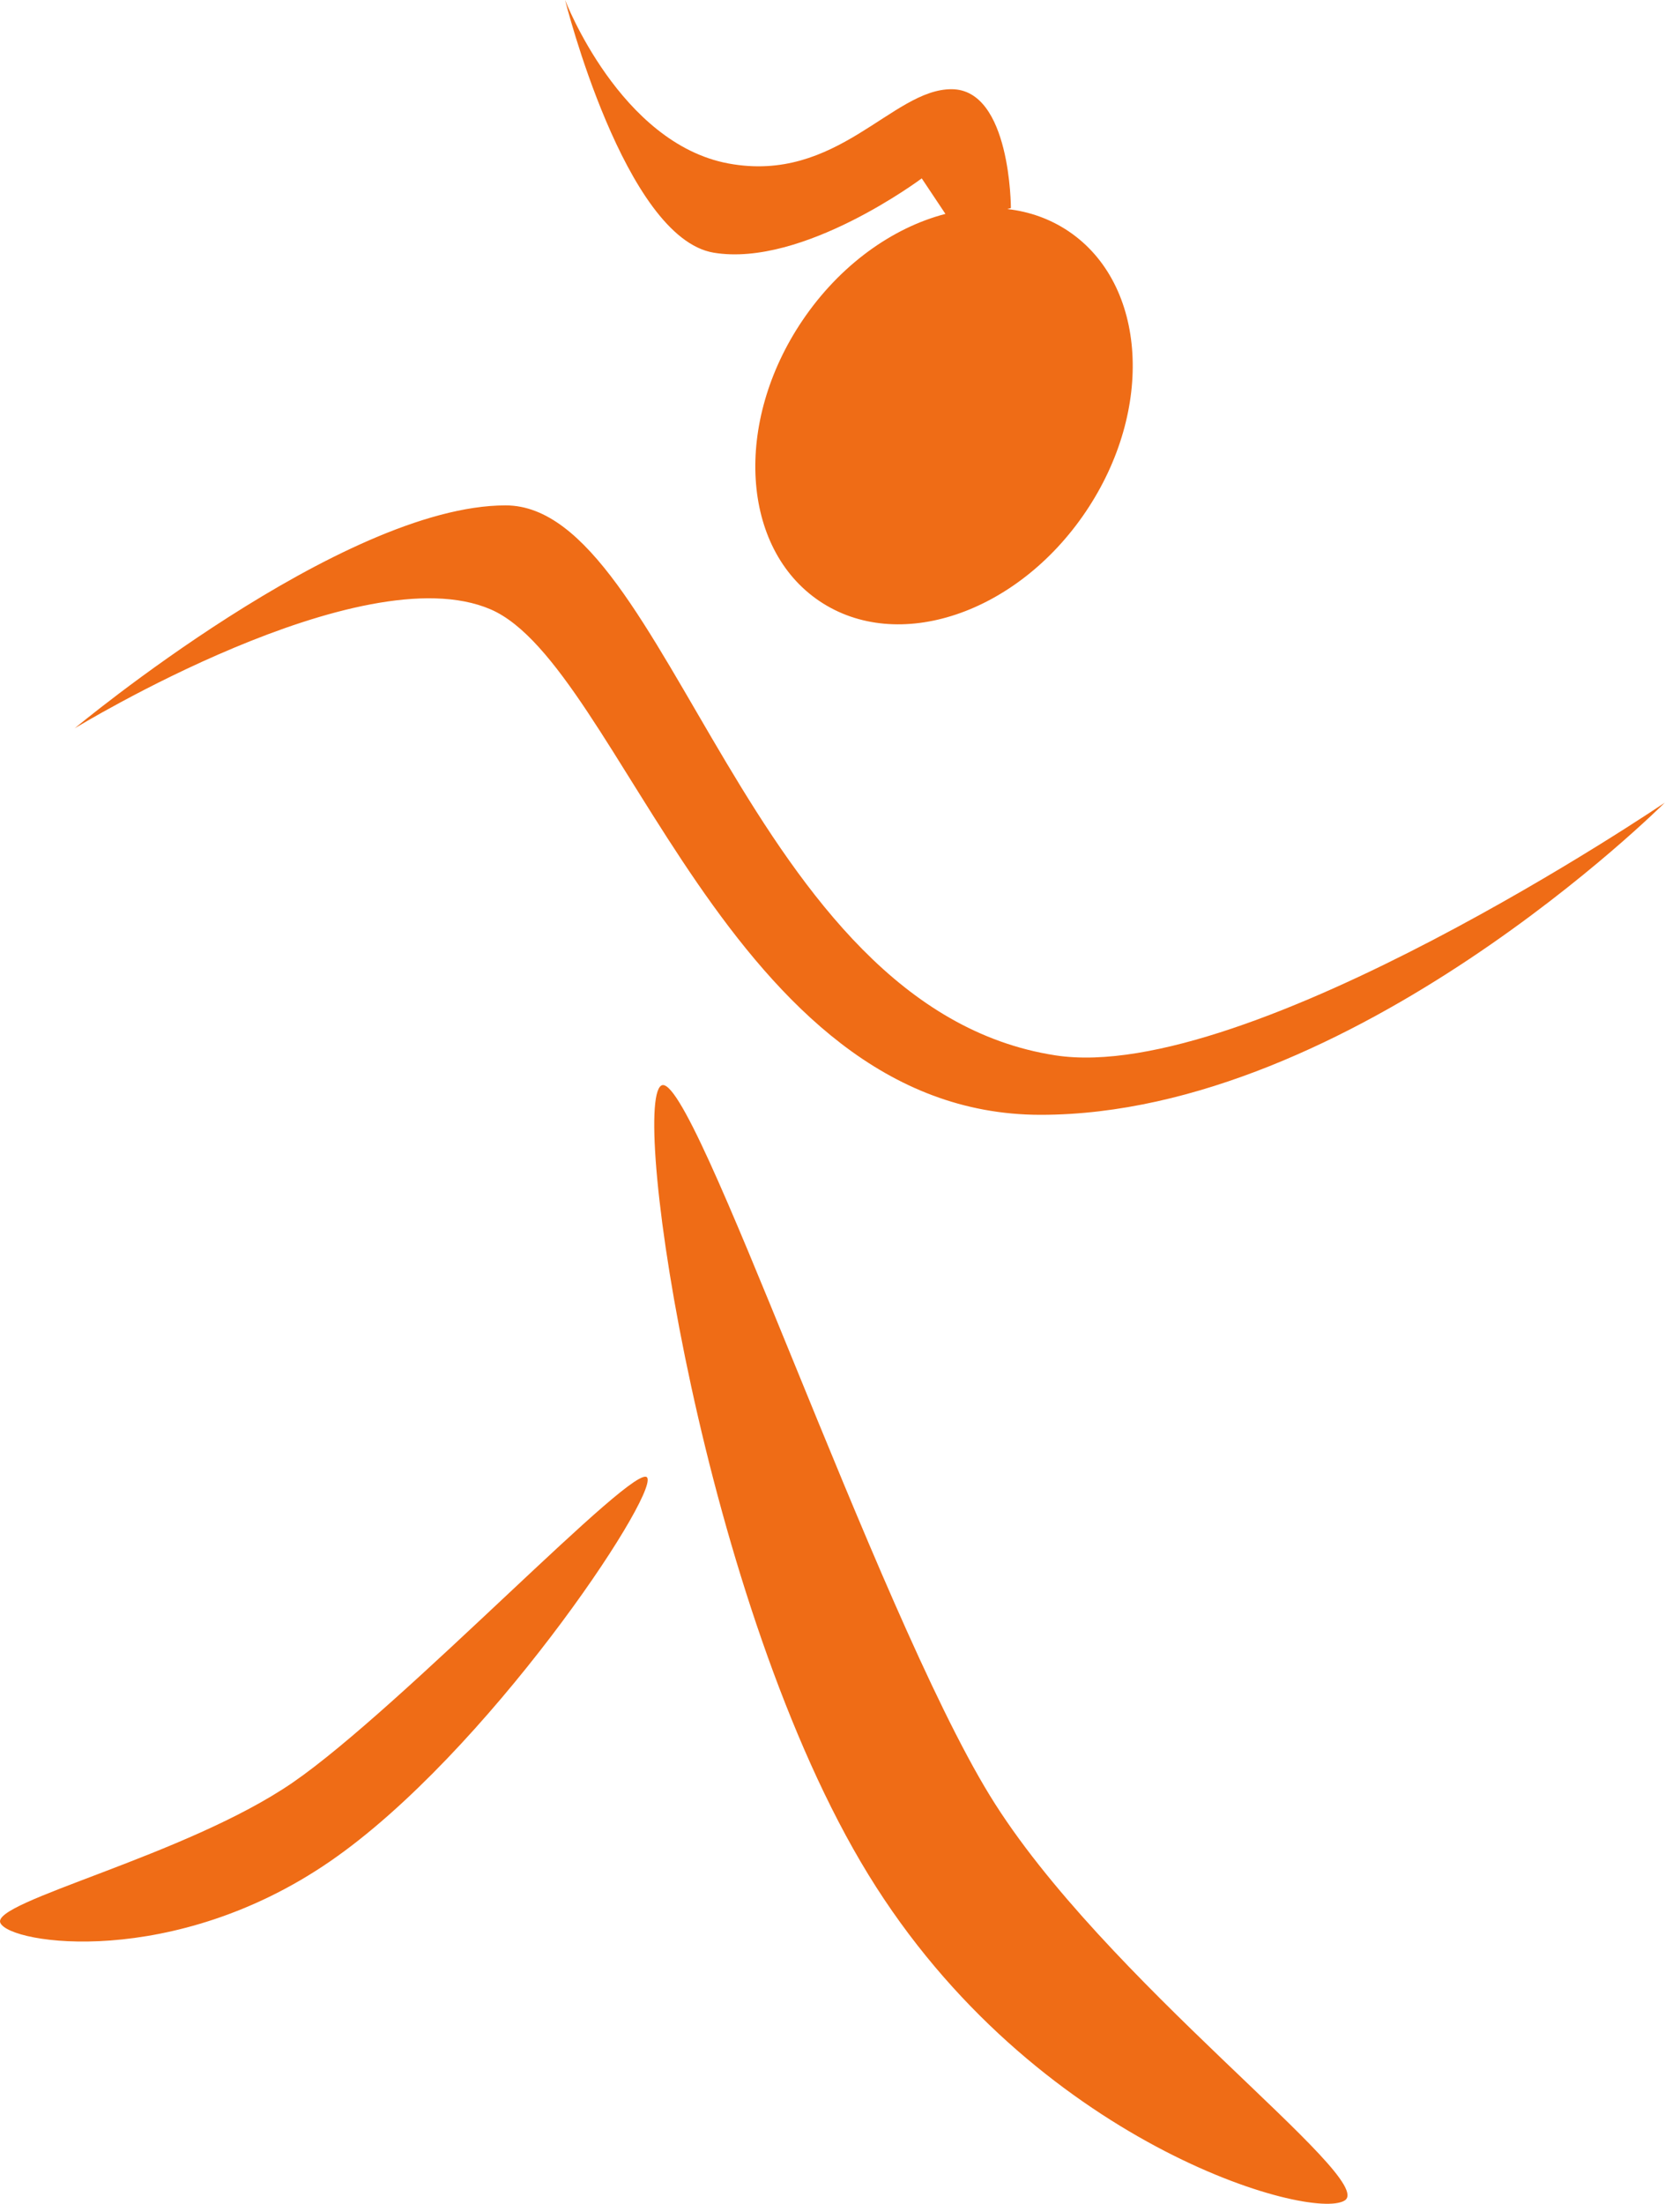 <?xml version="1.0" encoding="UTF-8" standalone="no"?>
<svg width="61px" height="80px" viewBox="0 0 61 80" version="1.1" xmlns="http://www.w3.org/2000/svg" xmlns:xlink="http://www.w3.org/1999/xlink" xmlns:sketch="http://www.bohemiancoding.com/sketch/ns">
    <!-- Generator: Sketch 3.4.4 (17249) - http://www.bohemiancoding.com/sketch -->
    <title>Running icon</title>
    <desc>Created with Sketch.</desc>
    <defs></defs>
    <g id="Home" stroke="none" stroke-width="1" fill="none" fill-rule="evenodd" sketch:type="MSPage">
        <g id="Desktop" sketch:type="MSArtboardGroup" transform="translate(-72, -945)" fill="#EF6C16">
            <g id="Icons" sketch:type="MSLayerGroup" transform="translate(60, 945)">
                <path d="M48.571,7.588 C49.369,7.678 50.128,7.943 50.803,8.398 C53.644,10.315 53.921,14.872 51.422,18.578 C48.922,22.284 44.592,23.735 41.751,21.818 C38.91,19.902 38.633,15.344 41.133,11.638 C42.499,9.614 44.411,8.262 46.328,7.765 L45.468,6.475 C45.468,6.475 41.151,9.713 37.914,9.173 C34.676,8.633 32.518,0 32.518,0 C32.518,0 34.51,5.205 38.453,5.935 C42.397,6.666 44.389,3.238 46.547,3.238 C48.705,3.238 48.705,7.554 48.705,7.554 L48.571,7.588 Z M36.007,39.409 C37.131,38.681 43.761,58.365 47.944,65.185 C52.034,71.855 62.028,79.1 60.828,79.878 C59.628,80.657 49.52,77.818 43.529,68.049 C37.537,58.28 34.884,40.138 36.007,39.409 Z M35.504,53.647 C35.162,52.922 26.59,61.984 22.631,64.707 C18.76,67.37 11.648,69.031 12.014,69.806 C12.379,70.581 18.312,71.472 23.982,67.571 C29.653,63.671 35.846,54.372 35.504,53.647 Z M14.711,26.44 C14.711,26.44 24.424,18.346 30.359,18.346 C36.295,18.346 39.133,36.589 50.324,38.311 C57.339,39.39 72.447,29.138 72.447,29.138 C72.447,29.138 61.116,40.469 49.784,40.469 C38.453,40.469 34.538,24.165 29.82,22.123 C25.101,20.081 14.711,26.44 14.711,26.44 Z" id="Running-icon" sketch:type="MSShapeGroup"></path>
            </g>
        </g>
    </g>
</svg>